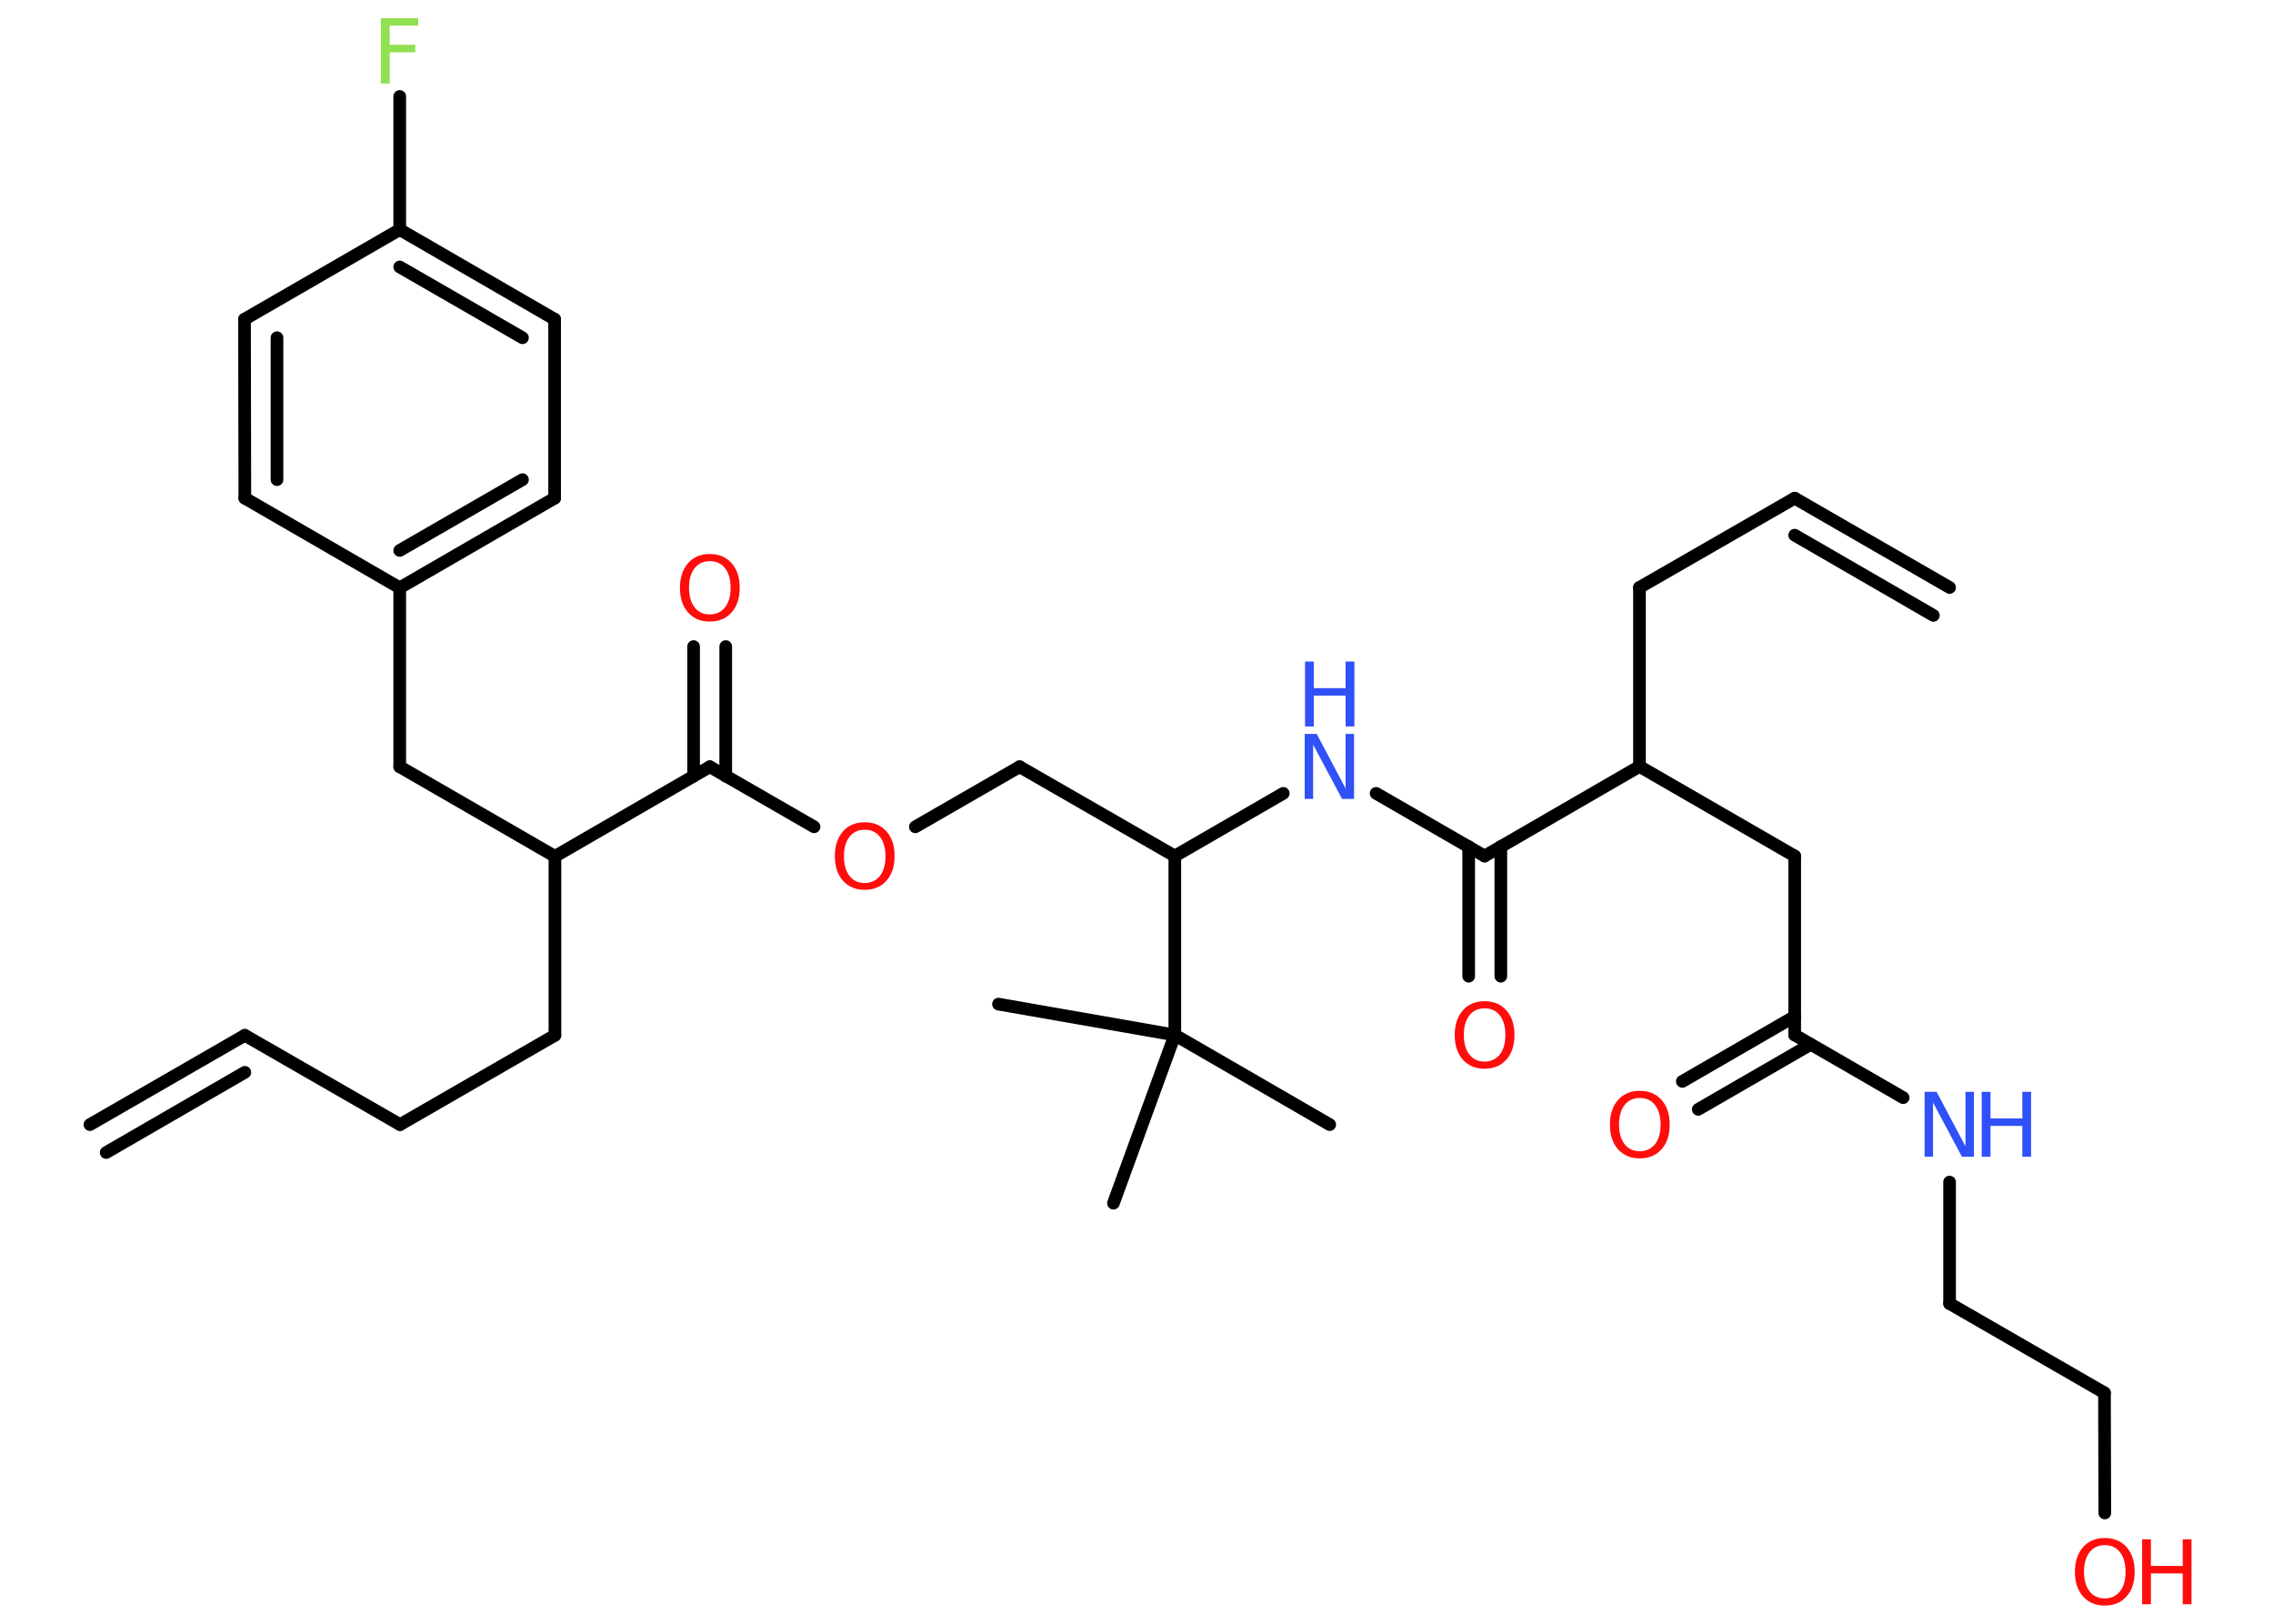 <?xml version='1.0' encoding='UTF-8'?>
<!DOCTYPE svg PUBLIC "-//W3C//DTD SVG 1.1//EN" "http://www.w3.org/Graphics/SVG/1.1/DTD/svg11.dtd">
<svg version='1.2' xmlns='http://www.w3.org/2000/svg' xmlns:xlink='http://www.w3.org/1999/xlink' width='70.0mm' height='50.0mm' viewBox='0 0 70.0 50.0'>
  <desc>Generated by the Chemistry Development Kit (http://github.com/cdk)</desc>
  <g stroke-linecap='round' stroke-linejoin='round' stroke='#000000' stroke-width='.39' fill='#FF0D0D'>
    <rect x='.0' y='.0' width='70.0' height='50.0' fill='#FFFFFF' stroke='none'/>
    <g id='mol1' class='mol'>
      <g id='mol1bnd1' class='bond'>
        <line x1='7.54' y1='31.88' x2='2.77' y2='34.63'/>
        <line x1='7.54' y1='33.02' x2='3.27' y2='35.49'/>
      </g>
      <line id='mol1bnd2' class='bond' x1='7.54' y1='31.88' x2='12.32' y2='34.63'/>
      <line id='mol1bnd3' class='bond' x1='12.32' y1='34.63' x2='17.09' y2='31.88'/>
      <line id='mol1bnd4' class='bond' x1='17.09' y1='31.88' x2='17.09' y2='26.37'/>
      <line id='mol1bnd5' class='bond' x1='17.09' y1='26.37' x2='12.31' y2='23.61'/>
      <line id='mol1bnd6' class='bond' x1='12.31' y1='23.61' x2='12.31' y2='18.1'/>
      <g id='mol1bnd7' class='bond'>
        <line x1='12.31' y1='18.1' x2='17.08' y2='15.34'/>
        <line x1='12.31' y1='16.95' x2='16.09' y2='14.77'/>
      </g>
      <line id='mol1bnd8' class='bond' x1='17.08' y1='15.34' x2='17.08' y2='9.83'/>
      <g id='mol1bnd9' class='bond'>
        <line x1='17.08' y1='9.83' x2='12.31' y2='7.07'/>
        <line x1='16.09' y1='10.4' x2='12.31' y2='8.22'/>
      </g>
      <line id='mol1bnd10' class='bond' x1='12.31' y1='7.07' x2='12.31' y2='2.97'/>
      <line id='mol1bnd11' class='bond' x1='12.31' y1='7.07' x2='7.53' y2='9.83'/>
      <g id='mol1bnd12' class='bond'>
        <line x1='7.53' y1='9.83' x2='7.54' y2='15.34'/>
        <line x1='8.53' y1='10.4' x2='8.53' y2='14.77'/>
      </g>
      <line id='mol1bnd13' class='bond' x1='12.31' y1='18.1' x2='7.54' y2='15.34'/>
      <line id='mol1bnd14' class='bond' x1='17.09' y1='26.37' x2='21.86' y2='23.61'/>
      <g id='mol1bnd15' class='bond'>
        <line x1='21.36' y1='23.9' x2='21.36' y2='19.91'/>
        <line x1='22.35' y1='23.9' x2='22.35' y2='19.91'/>
      </g>
      <line id='mol1bnd16' class='bond' x1='21.86' y1='23.61' x2='25.07' y2='25.46'/>
      <line id='mol1bnd17' class='bond' x1='28.19' y1='25.46' x2='31.4' y2='23.61'/>
      <line id='mol1bnd18' class='bond' x1='31.4' y1='23.61' x2='36.18' y2='26.36'/>
      <line id='mol1bnd19' class='bond' x1='36.18' y1='26.36' x2='39.52' y2='24.43'/>
      <line id='mol1bnd20' class='bond' x1='42.38' y1='24.43' x2='45.72' y2='26.36'/>
      <g id='mol1bnd21' class='bond'>
        <line x1='46.22' y1='26.07' x2='46.22' y2='30.06'/>
        <line x1='45.23' y1='26.07' x2='45.23' y2='30.06'/>
      </g>
      <line id='mol1bnd22' class='bond' x1='45.72' y1='26.36' x2='50.49' y2='23.6'/>
      <line id='mol1bnd23' class='bond' x1='50.49' y1='23.6' x2='50.49' y2='18.09'/>
      <line id='mol1bnd24' class='bond' x1='50.49' y1='18.09' x2='55.27' y2='15.34'/>
      <g id='mol1bnd25' class='bond'>
        <line x1='55.27' y1='15.34' x2='60.04' y2='18.09'/>
        <line x1='55.27' y1='16.48' x2='59.54' y2='18.95'/>
      </g>
      <line id='mol1bnd26' class='bond' x1='50.49' y1='23.6' x2='55.27' y2='26.36'/>
      <line id='mol1bnd27' class='bond' x1='55.27' y1='26.36' x2='55.27' y2='31.87'/>
      <g id='mol1bnd28' class='bond'>
        <line x1='55.76' y1='32.16' x2='52.3' y2='34.16'/>
        <line x1='55.27' y1='31.3' x2='51.81' y2='33.3'/>
      </g>
      <line id='mol1bnd29' class='bond' x1='55.27' y1='31.87' x2='58.61' y2='33.8'/>
      <line id='mol1bnd30' class='bond' x1='60.04' y1='36.4' x2='60.04' y2='40.14'/>
      <line id='mol1bnd31' class='bond' x1='60.04' y1='40.14' x2='64.81' y2='42.89'/>
      <line id='mol1bnd32' class='bond' x1='64.81' y1='42.89' x2='64.82' y2='46.59'/>
      <line id='mol1bnd33' class='bond' x1='36.18' y1='26.36' x2='36.18' y2='31.87'/>
      <line id='mol1bnd34' class='bond' x1='36.18' y1='31.87' x2='40.95' y2='34.63'/>
      <line id='mol1bnd35' class='bond' x1='36.18' y1='31.87' x2='30.75' y2='30.92'/>
      <line id='mol1bnd36' class='bond' x1='36.18' y1='31.87' x2='34.29' y2='37.05'/>
      <path id='mol1atm11' class='atom' d='M11.73 .56h1.15v.23h-.88v.59h.79v.23h-.79v.96h-.27v-2.0z' stroke='none' fill='#90E050'/>
      <path id='mol1atm15' class='atom' d='M21.86 17.28q-.3 .0 -.47 .22q-.17 .22 -.17 .6q.0 .38 .17 .6q.17 .22 .47 .22q.29 .0 .47 -.22q.17 -.22 .17 -.6q.0 -.38 -.17 -.6q-.17 -.22 -.47 -.22zM21.86 17.06q.42 .0 .67 .28q.25 .28 .25 .76q.0 .48 -.25 .76q-.25 .28 -.67 .28q-.42 .0 -.67 -.28q-.25 -.28 -.25 -.76q.0 -.47 .25 -.76q.25 -.28 .67 -.28z' stroke='none'/>
      <path id='mol1atm16' class='atom' d='M26.63 25.55q-.3 .0 -.47 .22q-.17 .22 -.17 .6q.0 .38 .17 .6q.17 .22 .47 .22q.29 .0 .47 -.22q.17 -.22 .17 -.6q.0 -.38 -.17 -.6q-.17 -.22 -.47 -.22zM26.63 25.32q.42 .0 .67 .28q.25 .28 .25 .76q.0 .48 -.25 .76q-.25 .28 -.67 .28q-.42 .0 -.67 -.28q-.25 -.28 -.25 -.76q.0 -.47 .25 -.76q.25 -.28 .67 -.28z' stroke='none'/>
      <g id='mol1atm19' class='atom'>
        <path d='M40.19 22.6h.36l.89 1.68v-1.68h.26v2.0h-.37l-.89 -1.67v1.67h-.26v-2.0z' stroke='none' fill='#3050F8'/>
        <path d='M40.19 20.37h.27v.82h.98v-.82h.27v2.0h-.27v-.95h-.98v.95h-.27v-2.0z' stroke='none' fill='#3050F8'/>
      </g>
      <path id='mol1atm21' class='atom' d='M45.72 31.05q-.3 .0 -.47 .22q-.17 .22 -.17 .6q.0 .38 .17 .6q.17 .22 .47 .22q.29 .0 .47 -.22q.17 -.22 .17 -.6q.0 -.38 -.17 -.6q-.17 -.22 -.47 -.22zM45.72 30.83q.42 .0 .67 .28q.25 .28 .25 .76q.0 .48 -.25 .76q-.25 .28 -.67 .28q-.42 .0 -.67 -.28q-.25 -.28 -.25 -.76q.0 -.47 .25 -.76q.25 -.28 .67 -.28z' stroke='none'/>
      <path id='mol1atm28' class='atom' d='M50.5 33.81q-.3 .0 -.47 .22q-.17 .22 -.17 .6q.0 .38 .17 .6q.17 .22 .47 .22q.29 .0 .47 -.22q.17 -.22 .17 -.6q.0 -.38 -.17 -.6q-.17 -.22 -.47 -.22zM50.5 33.59q.42 .0 .67 .28q.25 .28 .25 .76q.0 .48 -.25 .76q-.25 .28 -.67 .28q-.42 .0 -.67 -.28q-.25 -.28 -.25 -.76q.0 -.47 .25 -.76q.25 -.28 .67 -.28z' stroke='none'/>
      <g id='mol1atm29' class='atom'>
        <path d='M59.28 33.62h.36l.89 1.68v-1.68h.26v2.0h-.37l-.89 -1.67v1.67h-.26v-2.0z' stroke='none' fill='#3050F8'/>
        <path d='M61.03 33.62h.27v.82h.98v-.82h.27v2.0h-.27v-.95h-.98v.95h-.27v-2.0z' stroke='none' fill='#3050F8'/>
      </g>
      <g id='mol1atm32' class='atom'>
        <path d='M64.82 47.58q-.3 .0 -.47 .22q-.17 .22 -.17 .6q.0 .38 .17 .6q.17 .22 .47 .22q.29 .0 .47 -.22q.17 -.22 .17 -.6q.0 -.38 -.17 -.6q-.17 -.22 -.47 -.22zM64.82 47.36q.42 .0 .67 .28q.25 .28 .25 .76q.0 .48 -.25 .76q-.25 .28 -.67 .28q-.42 .0 -.67 -.28q-.25 -.28 -.25 -.76q.0 -.47 .25 -.76q.25 -.28 .67 -.28z' stroke='none'/>
        <path d='M65.97 47.4h.27v.82h.98v-.82h.27v2.0h-.27v-.95h-.98v.95h-.27v-2.0z' stroke='none'/>
      </g>
    </g>
  </g>
</svg>

